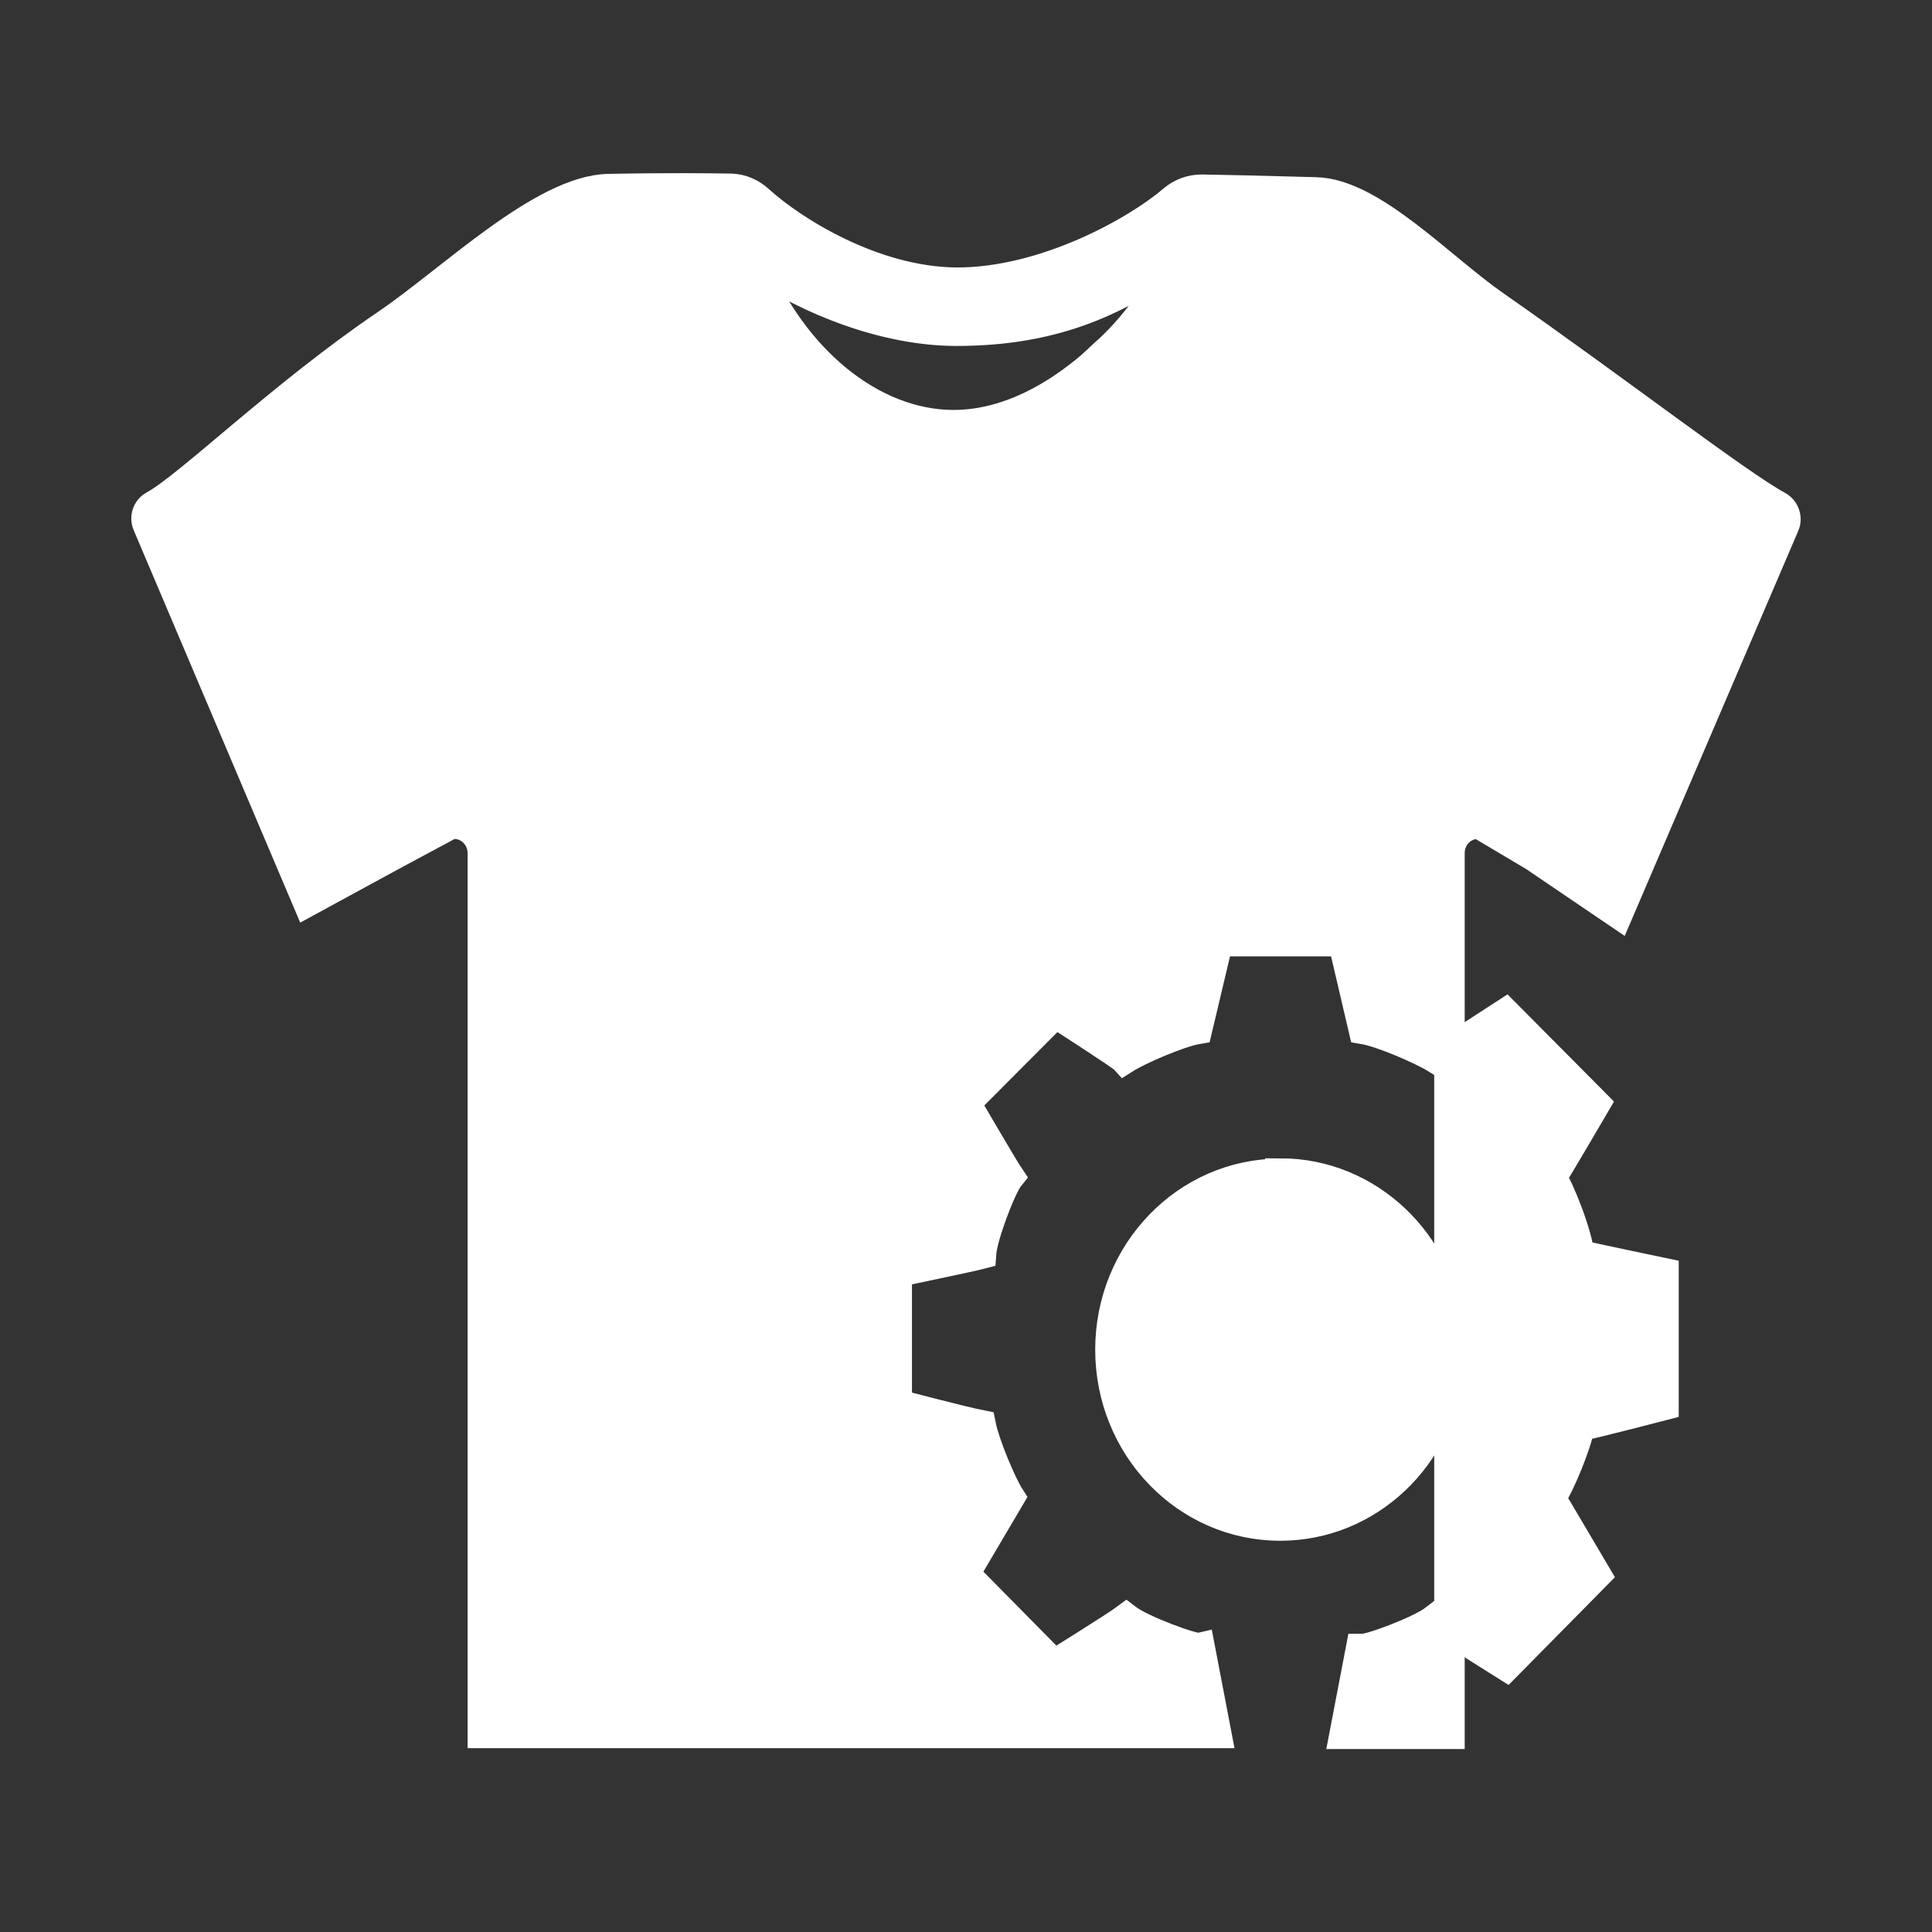 <?xml version="1.0" encoding="UTF-8"?><svg id="a" xmlns="http://www.w3.org/2000/svg" viewBox="0 0 64 64"><rect x="0" y="0" width="64" height="64" fill="#333333" stroke="none"/><defs><style>.b{fill:#fff;stroke:#fff;stroke-miterlimit:10;}</style></defs><path class="b" d="M45.08,54.62c-.11,.57-.54,2.82-.54,2.82h3.48v-3.46c-.23-.15-.41-.27-.49-.33-.49,.38-2.24,1.03-2.44,.97Z"/><path class="b" d="M49.08,27.33l1.75,1.04,2.77,1.88,5.51-12.86c.1-.23,0-.5-.21-.62-1.33-.72-5.28-3.78-9.39-6.65-1.8-1.25-4.06-3.7-5.91-3.75-1.8-.05-3.1-.08-3.79-.09-.35,0-.68,.12-.95,.35-1.17,1.01-4.23,2.74-7.17,2.73-2.79-.02-5.46-1.73-6.55-2.72-.26-.24-.58-.38-.93-.39-.68-.01-2-.03-4.05,.01-2.18,.04-5.21,3.03-7.35,4.48-3.48,2.36-6.55,5.38-7.71,6.01-.22,.12-.31,.39-.21,.62l5.3,12.49,2.94-1.6,1.79-.96c.57-.08,1.07,.38,1.07,.96v29.15h24.3s-.43-2.25-.54-2.82c-.21,.05-1.95-.59-2.44-.97-.32,.24-2.39,1.53-2.39,1.53l-2.97-3.01s1.23-2.08,1.5-2.54c-.29-.45-.84-1.78-.96-2.39-.56-.11-2.78-.69-2.78-.69v-4.38s2.49-.52,2.79-.6c.04-.6,.67-2.24,.93-2.56-.17-.25-1.45-2.44-1.45-2.44l2.98-2.99s2.18,1.4,2.29,1.52c.47-.3,1.82-.88,2.41-.98l.69-2.91h4.14l.68,2.91c.6,.1,1.94,.68,2.42,.98,.03-.03,.2-.15,.43-.31v-6.5c0-.59,.5-1.04,1.07-.96Zm-12.41-15.66c-.61,.57-2.59,2.41-5.08,2.41-2.71,0-5.35-2.17-6.66-5.4,1.89,1.3,4.45,2.28,6.75,2.28,2.78,0,4.97-.72,7.22-2.36-.37,.78-1.04,1.97-2.24,3.07Z"/><path class="b" d="M42.41,38.88c-3.11,0-5.63,2.61-5.63,5.83s2.52,5.83,5.63,5.83c2.92,0,5.33-2.31,5.6-5.27v-1.13c-.27-2.96-2.68-5.27-5.6-5.27Z"/><path class="b" d="M48.04,44.71c0,.19-.01,.38-.03,.56v8.71c.71,.46,1.89,1.2,1.89,1.2l2.97-3.01s-1.23-2.08-1.5-2.54c.3-.45,.85-1.78,.96-2.39,.56-.11,2.78-.69,2.78-.69v-4.38s-2.49-.52-2.8-.6c-.03-.6-.67-2.24-.92-2.56,.17-.25,1.45-2.44,1.45-2.44l-2.97-2.99s-1.19,.77-1.86,1.21v9.35c.02,.19,.03,.37,.03,.56Z"/></svg>